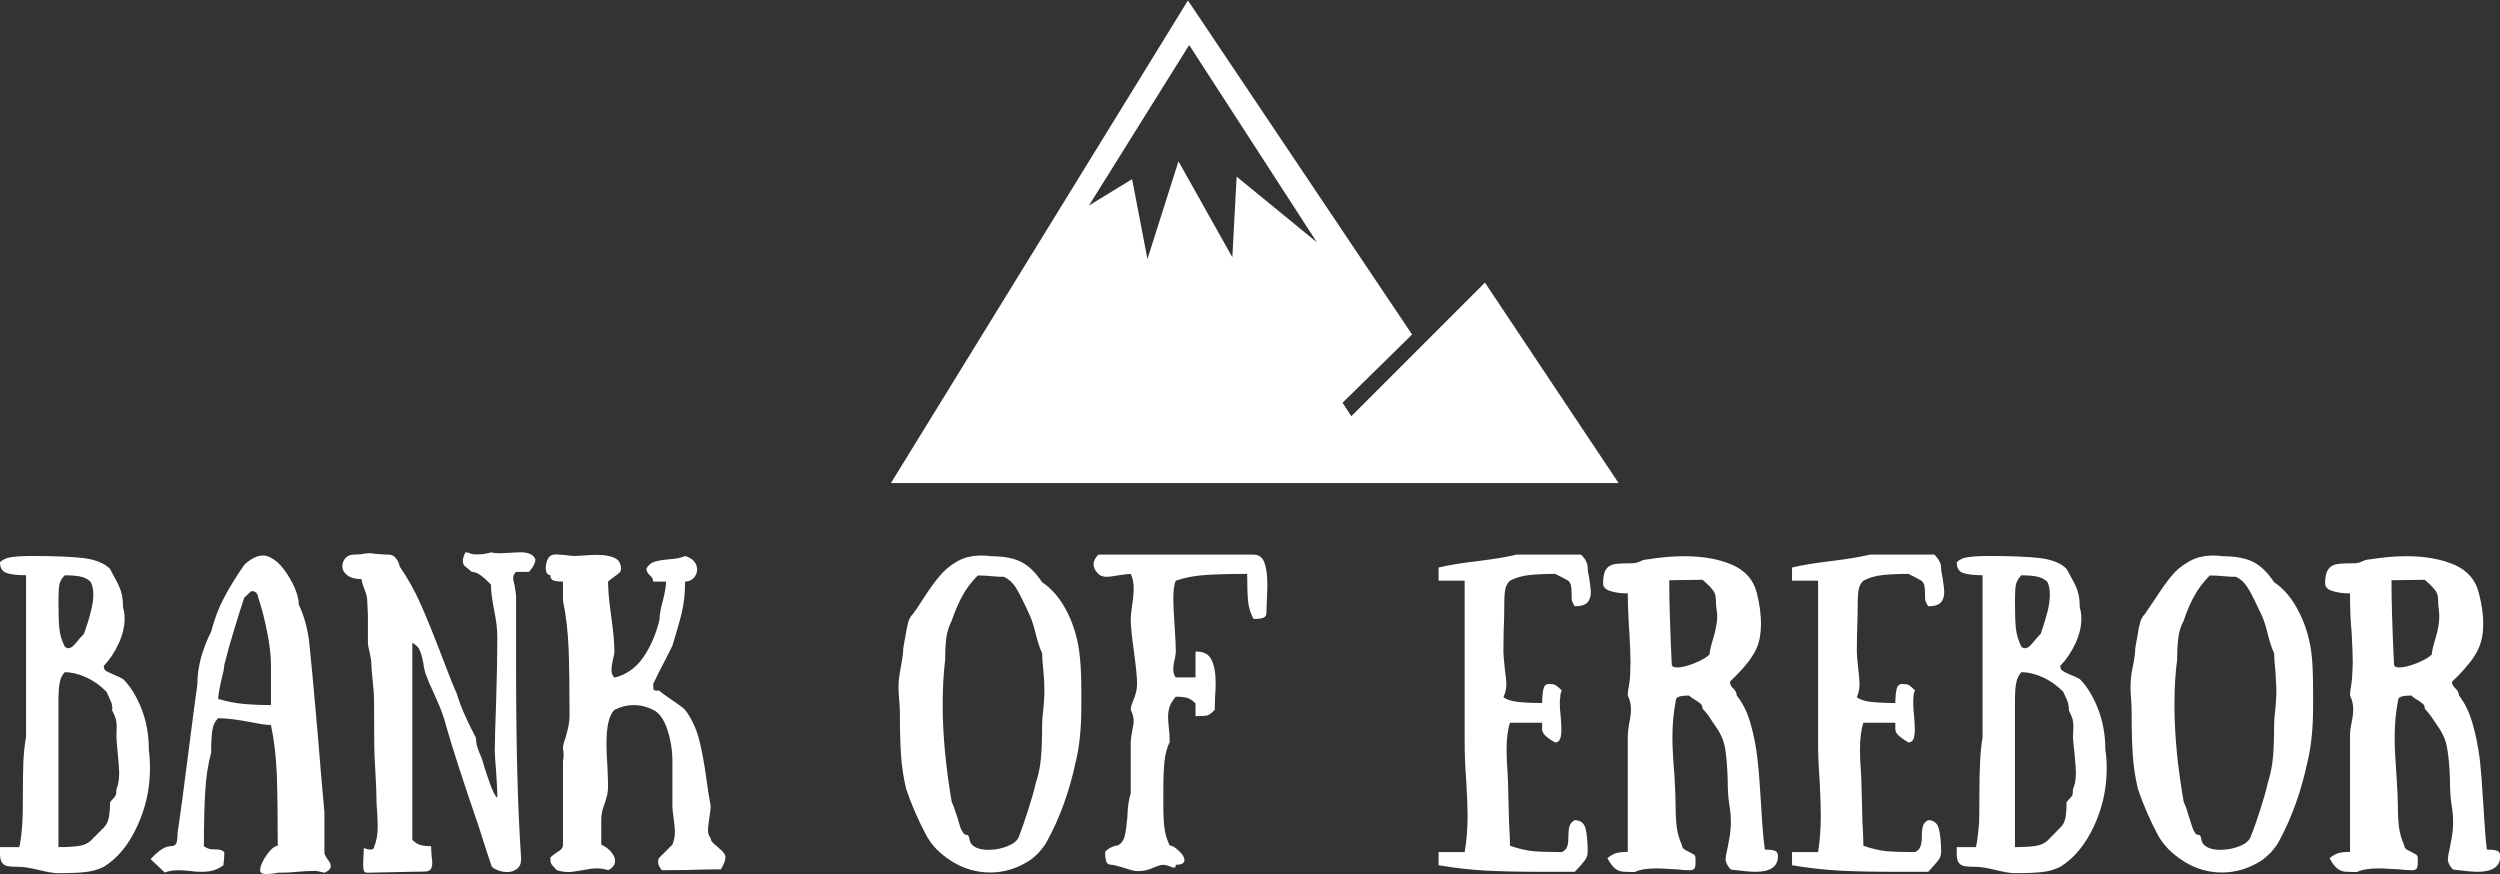 <svg data-v-423bf9ae="" xmlns="http://www.w3.org/2000/svg" viewBox="0 0 466.228 163" class="iconAbove"><rect x="0" y="0" width="466.228" height="163" fill="#333333" stroke="none"/><!----><defs data-v-423bf9ae=""><linearGradient data-v-423bf9ae="" gradientTransform="rotate(25)" id="2fbc686b-a929-4c06-85d7-39a60c55074b" x1="0%" y1="0%" x2="100%" y2="0%"><stop data-v-423bf9ae="" offset="0%" style="stop-color: rgb(100, 91, 78); stop-opacity: 1;"></stop><stop data-v-423bf9ae="" offset="100%" style="stop-color: rgb(222, 201, 170); stop-opacity: 1;"></stop></linearGradient></defs><!----><g data-v-423bf9ae="" id="e081149a-dd2d-4217-8ef0-0c00827362ad" fill="#ffffff" transform="matrix(4.225,0,0,4.225,-1.183,91.604)"><path d="M4.86 7.71L4.86 7.71Q4.86 7.85 4.94 7.92L4.94 7.92L4.94 7.92Q5.03 7.98 5.28 8.09L5.28 8.09L5.28 8.09Q5.45 8.15 5.71 8.29L5.71 8.29L5.71 8.29Q6.19 8.76 6.52 9.59L6.52 9.59L6.52 9.59Q6.85 10.42 6.85 11.42L6.85 11.42L6.85 11.42Q6.90 11.77 6.90 12.24L6.90 12.24L6.90 12.24Q6.90 13.58 6.33 14.80L6.33 14.80L6.33 14.80Q5.77 16.02 4.86 16.58L4.86 16.58L4.86 16.58Q4.47 16.77 4.05 16.81L4.05 16.81L4.05 16.81Q3.64 16.86 2.86 16.86L2.86 16.86L2.86 16.86Q2.56 16.86 2.00 16.72L2.00 16.72L2.00 16.72Q1.41 16.58 1.13 16.58L1.13 16.58L1.13 16.58Q0.78 16.58 0.62 16.55L0.62 16.55L0.62 16.55Q0.46 16.52 0.37 16.40L0.37 16.40L0.37 16.40Q0.28 16.28 0.28 16.00L0.28 16.00L0.28 15.71L1.13 15.71L1.13 15.71Q1.22 15.36 1.27 14.59L1.27 14.59L1.27 14.59Q1.29 14.20 1.29 13.38L1.29 13.38L1.29 13.38Q1.29 12.56 1.31 11.99L1.31 11.99L1.31 11.99Q1.33 11.42 1.43 10.85L1.43 10.85L1.43 10.29L1.43 8.86L1.43 5.99L1.43 3.71L1.43 3.71Q0.85 3.71 0.57 3.61L0.57 3.61L0.57 3.61Q0.28 3.51 0.28 3.14L0.28 3.14L0.28 3.14Q0.46 2.95 0.80 2.91L0.80 2.91L0.80 2.91Q1.13 2.86 1.71 2.86L1.71 2.86L1.71 2.86Q3.14 2.86 3.95 2.95L3.95 2.95L3.95 2.95Q4.76 3.05 5.14 3.43L5.14 3.43L5.14 3.43Q5.19 3.54 5.24 3.63L5.24 3.63L5.24 3.63Q5.29 3.71 5.32 3.78L5.32 3.78L5.32 3.78Q5.53 4.14 5.62 4.42L5.62 4.42L5.62 4.42Q5.71 4.70 5.71 5.14L5.71 5.14L5.71 5.14Q5.78 5.33 5.78 5.63L5.78 5.63L5.78 5.63Q5.78 6.16 5.51 6.74L5.51 6.74L5.51 6.74Q5.24 7.32 4.86 7.71L4.86 7.71ZM3.14 3.71L3.14 3.71Q2.94 3.91 2.90 4.13L2.90 4.13L2.90 4.13Q2.86 4.35 2.86 4.86L2.86 4.86L2.86 4.86Q2.86 5.64 2.90 6.06L2.90 6.06L2.90 6.06Q2.94 6.47 3.14 6.86L3.14 6.86L3.14 6.86Q3.21 6.93 3.29 6.93L3.29 6.93L3.29 6.93Q3.40 6.93 3.51 6.83L3.51 6.83L3.51 6.83Q3.63 6.72 3.78 6.52L3.78 6.52L3.99 6.29L3.99 6.29Q4.19 5.73 4.29 5.31L4.29 5.31L4.29 5.31Q4.40 4.90 4.40 4.56L4.40 4.56L4.40 4.56Q4.40 4.23 4.28 4.00L4.28 4.00L4.28 4.00Q4.09 3.81 3.79 3.76L3.79 3.76L3.79 3.76Q3.49 3.71 3.14 3.71L3.14 3.71ZM4.28 15.43L4.86 14.85L4.86 14.85Q5.04 14.67 5.09 14.37L5.09 14.37L5.09 14.37Q5.14 14.07 5.14 13.72L5.14 13.72L5.14 13.72Q5.35 13.50 5.38 13.43L5.38 13.43L5.38 13.43Q5.42 13.36 5.42 13.15L5.42 13.15L5.42 13.15Q5.54 12.89 5.54 12.42L5.54 12.42L5.54 12.42Q5.54 12.22 5.47 11.49L5.47 11.49L5.47 11.49Q5.42 10.99 5.42 10.85L5.42 10.85L5.43 10.37L5.43 10.37Q5.43 10.21 5.39 10.05L5.39 10.05L5.39 10.05Q5.35 9.90 5.22 9.65L5.22 9.65L5.22 9.65Q5.22 9.65 5.23 9.63L5.23 9.63L5.23 9.63Q5.24 9.60 5.24 9.58L5.24 9.58L5.21 9.37L5.21 9.37Q5.19 9.32 5.13 9.18L5.13 9.18L5.13 9.18Q5.07 9.04 4.98 8.85L4.98 8.85L4.98 8.85Q4.56 8.43 4.07 8.21L4.07 8.21L4.07 8.21Q3.58 7.99 3.14 7.99L3.14 7.99L3.14 7.99Q2.95 8.19 2.91 8.49L2.91 8.49L2.91 8.49Q2.86 8.79 2.86 9.14L2.86 9.14L2.86 13.72L2.86 15.71L2.86 15.71Q3.42 15.71 3.75 15.66L3.75 15.66L3.75 15.66Q4.09 15.61 4.28 15.43L4.28 15.43ZM12.54 15.65L12.54 15.65Q12.54 13.79 12.50 12.54L12.50 12.54L12.50 12.54Q12.45 11.30 12.24 10.32L12.24 10.32L12.24 10.32Q11.96 10.32 11.33 10.19L11.33 10.19L11.33 10.19Q10.43 10.02 9.91 10.02L9.91 10.02L9.91 10.02Q9.70 10.22 9.65 10.57L9.65 10.57L9.65 10.57Q9.60 10.92 9.60 11.54L9.60 11.54L9.60 11.54Q9.39 12.32 9.34 13.24L9.34 13.24L9.34 13.24Q9.28 14.17 9.28 15.67L9.28 15.67L9.28 15.67Q9.41 15.76 9.52 15.79L9.52 15.79L9.52 15.79Q9.60 15.81 9.76 15.81L9.76 15.81L9.76 15.81Q9.90 15.81 10.00 15.83L10.00 15.83L10.00 15.83Q10.09 15.85 10.18 15.93L10.18 15.93L10.18 15.93Q10.18 16.16 10.16 16.32L10.16 16.32L10.16 16.32Q10.15 16.48 10.14 16.52L10.14 16.52L10.14 16.52Q9.77 16.77 9.39 16.79L9.39 16.79L9.39 16.79Q9.32 16.80 9.17 16.80L9.17 16.80L9.17 16.80Q8.90 16.80 8.65 16.76L8.65 16.76L8.65 16.76Q8.32 16.73 8.15 16.73L8.15 16.73L8.15 16.73Q7.83 16.73 7.55 16.83L7.55 16.83L6.93 16.24L6.93 16.24Q7.45 15.67 7.81 15.67L7.81 15.67L7.81 15.67Q8.02 15.67 8.07 15.52L8.07 15.52L8.07 15.52Q8.12 15.37 8.12 15.06L8.12 15.06L8.12 15.06Q8.29 13.96 8.61 11.42L8.61 11.42L8.61 11.42Q8.88 9.30 8.99 8.55L8.99 8.55L8.99 8.55Q8.99 7.94 9.16 7.32L9.16 7.32L9.16 7.32Q9.34 6.71 9.60 6.20L9.60 6.20L9.60 6.20Q9.81 5.39 10.16 4.72L10.16 4.72L10.16 4.72Q10.51 4.05 11.06 3.25L11.06 3.25L11.06 3.25Q11.09 3.22 11.21 3.12L11.21 3.12L11.21 3.12Q11.33 3.02 11.51 2.93L11.51 2.93L11.51 2.93Q11.69 2.84 11.89 2.84L11.89 2.84L11.89 2.84Q12.08 2.84 12.24 2.94L12.24 2.94L12.24 2.94Q12.53 3.08 12.82 3.46L12.82 3.46L12.82 3.46Q13.10 3.84 13.29 4.27L13.29 4.27L13.29 4.27Q13.47 4.70 13.47 5.01L13.47 5.01L13.47 5.01Q13.80 5.70 13.92 6.59L13.92 6.59L13.92 6.59Q14.03 7.57 14.31 10.78L14.31 10.78L14.31 10.78Q14.45 12.56 14.60 14.17L14.60 14.17L14.60 15.96L14.60 15.96Q14.60 16.03 14.66 16.12L14.66 16.12L14.66 16.12Q14.71 16.21 14.73 16.24L14.73 16.24L14.73 16.24Q14.88 16.42 14.88 16.55L14.88 16.55L14.88 16.55Q14.88 16.72 14.60 16.84L14.60 16.84L14.24 16.76L14.24 16.76Q13.82 16.76 13.40 16.80L13.40 16.80L13.40 16.80Q13.26 16.81 13.01 16.83L13.01 16.83L13.01 16.83Q12.75 16.84 12.54 16.84L12.54 16.84L12.54 16.84Q12.46 16.86 12.29 16.88L12.29 16.88L12.29 16.88Q12.12 16.90 12.03 16.90L12.03 16.90L12.03 16.90Q11.76 16.90 11.76 16.73L11.76 16.73L11.76 16.73Q11.76 16.58 11.89 16.32L11.89 16.32L11.89 16.32Q12.03 16.06 12.21 15.86L12.21 15.86L12.21 15.86Q12.40 15.65 12.54 15.65L12.54 15.65ZM11.06 4.70L11.06 4.70Q10.84 5.36 10.61 6.13L10.61 6.13L10.61 6.13Q10.37 6.90 10.18 7.67L10.18 7.67L10.18 7.67Q10.18 7.84 10.05 8.34L10.05 8.34L10.05 8.34Q9.91 8.96 9.91 9.17L9.91 9.17L9.91 9.17Q10.49 9.34 11.04 9.39L11.04 9.39L11.04 9.39Q11.59 9.44 12.24 9.44L12.24 9.44L12.24 7.67L12.24 7.67Q12.24 7.04 12.07 6.21L12.07 6.21L12.07 6.21Q11.91 5.38 11.68 4.70L11.68 4.70L11.68 4.70Q11.68 4.63 11.62 4.52L11.62 4.52L11.62 4.52Q11.56 4.41 11.37 4.41L11.37 4.41L11.06 4.70ZM23.91 3.00L23.91 3.00Q23.91 3.12 23.85 3.25L23.85 3.25L23.85 3.25Q23.79 3.37 23.72 3.45L23.72 3.45L23.72 3.45Q23.66 3.53 23.63 3.56L23.63 3.56L23.06 3.56L23.06 3.56Q22.93 3.68 22.93 3.85L22.93 3.85L22.93 3.85Q22.93 3.92 22.99 4.14L22.99 4.14L22.99 4.14Q23.06 4.52 23.06 4.69L23.06 4.69L23.06 7.87L23.06 7.87Q23.06 12.96 23.28 16.17L23.28 16.17L23.28 16.17Q23.30 16.51 23.11 16.66L23.11 16.66L23.11 16.66Q22.93 16.81 22.67 16.81L22.67 16.81L22.67 16.81Q22.47 16.81 22.28 16.74L22.28 16.74L22.28 16.74Q22.09 16.67 21.99 16.58L21.99 16.58L21.99 16.58Q21.88 16.24 21.73 15.80L21.73 15.80L21.73 15.80Q21.59 15.36 21.41 14.80L21.41 14.80L21.41 14.80Q20.38 11.80 19.96 10.32L19.96 10.32L19.96 10.32Q19.84 9.84 19.59 9.28L19.59 9.28L19.59 9.28Q19.33 8.71 19.31 8.65L19.31 8.65L19.31 8.65Q19.22 8.47 19.18 8.35L19.18 8.35L19.18 8.35Q19.14 8.23 19.12 8.20L19.12 8.20L19.12 8.20Q19.01 7.95 18.96 7.56L18.96 7.56L18.96 7.56Q18.89 7.20 18.80 7.01L18.80 7.01L18.80 7.01Q18.72 6.82 18.48 6.69L18.48 6.69L18.48 8.65L18.48 10.89L18.48 13.15L18.48 13.99L18.48 15.39L18.48 15.39Q18.66 15.57 18.85 15.62L18.85 15.62L18.85 15.62Q19.04 15.67 19.31 15.67L19.31 15.67L19.31 15.67Q19.31 15.81 19.33 16.09L19.33 16.09L19.33 16.09Q19.36 16.31 19.36 16.39L19.36 16.39L19.36 16.39Q19.36 16.59 19.29 16.69L19.29 16.69L19.29 16.69Q19.21 16.79 19.00 16.79L19.00 16.79L18.37 16.80L16.49 16.84L16.49 16.84Q16.38 16.84 16.34 16.75L16.34 16.75L16.34 16.75Q16.31 16.66 16.31 16.48L16.31 16.48L16.31 16.48Q16.31 16.28 16.32 16.17L16.32 16.17L16.34 15.75L16.34 15.75Q16.37 15.76 16.46 15.79L16.46 15.79L16.46 15.79Q16.55 15.82 16.63 15.82L16.63 15.82L16.63 15.82Q16.80 15.82 16.80 15.67L16.80 15.67L16.80 15.67Q16.95 15.34 16.95 14.81L16.95 14.81L16.95 14.81Q16.95 14.59 16.93 14.20L16.93 14.20L16.93 14.20Q16.90 13.83 16.90 13.71L16.90 13.71L16.90 13.71Q16.90 13.22 16.84 12.21L16.84 12.21L16.84 12.21Q16.80 11.59 16.80 11.19L16.80 11.19L16.79 9.21L16.79 9.21Q16.79 8.89 16.73 8.36L16.73 8.36L16.73 8.36Q16.67 7.83 16.67 7.56L16.67 7.56L16.67 7.56Q16.67 7.48 16.60 7.13L16.60 7.13L16.60 7.13Q16.52 6.82 16.52 6.69L16.52 6.69L16.52 6.41L16.52 5.56L16.52 5.56Q16.52 5.35 16.51 5.26L16.51 5.26L16.49 4.84L16.49 4.84Q16.49 4.62 16.35 4.28L16.35 4.28L16.35 4.28Q16.24 4.00 16.24 3.88L16.24 3.88L16.24 3.88Q15.83 3.88 15.61 3.71L15.61 3.71L15.61 3.71Q15.39 3.54 15.39 3.32L15.39 3.32L15.39 3.32Q15.39 3.11 15.53 2.95L15.53 2.95L15.53 2.95Q15.67 2.80 15.88 2.80L15.88 2.80L15.88 2.80Q15.99 2.80 16.05 2.79L16.05 2.79L16.05 2.79Q16.11 2.79 16.17 2.79L16.17 2.79L16.17 2.79Q16.30 2.76 16.52 2.74L16.52 2.74L16.52 2.74Q16.62 2.73 16.74 2.75L16.74 2.75L16.74 2.75Q16.87 2.77 16.94 2.77L16.94 2.77L16.94 2.77Q17.22 2.80 17.43 2.80L17.43 2.80L17.43 2.80Q17.60 2.80 17.71 2.91L17.71 2.91L17.71 2.91Q17.82 3.02 17.87 3.15L17.87 3.15L17.87 3.15Q17.92 3.28 17.92 3.32L17.92 3.32L17.92 3.32Q18.47 4.12 18.86 5.01L18.86 5.01L18.86 5.01Q19.25 5.89 19.78 7.28L19.78 7.28L19.78 7.28Q20.24 8.50 20.44 8.93L20.44 8.93L20.44 8.93Q20.62 9.51 20.82 9.93L20.82 9.93L20.82 9.93Q21.01 10.36 21.29 10.89L21.29 10.89L21.29 10.89Q21.29 11.09 21.34 11.26L21.34 11.26L21.34 11.26Q21.39 11.44 21.53 11.76L21.53 11.76L21.53 11.76Q21.57 11.84 21.67 12.21L21.67 12.21L21.67 12.21Q21.78 12.56 21.92 12.94L21.92 12.94L21.92 12.94Q22.06 13.33 22.19 13.50L22.19 13.50L22.19 13.50Q22.22 13.54 22.23 13.49L22.23 13.49L22.23 13.49Q22.23 13.44 22.23 13.34L22.23 13.34L22.23 13.34Q22.23 13.13 22.18 12.40L22.18 12.40L22.18 12.40Q22.12 11.68 22.12 11.47L22.12 11.47L22.12 11.47Q22.12 10.84 22.18 9.27L22.18 9.27L22.18 9.27Q22.23 7.59 22.23 6.65L22.23 6.65L22.23 6.37L22.23 6.37Q22.23 5.94 22.09 5.24L22.09 5.24L22.09 5.24Q21.95 4.54 21.95 4.12L21.95 4.12L21.95 4.12Q21.69 3.85 21.48 3.70L21.48 3.70L21.48 3.70Q21.28 3.56 21.10 3.56L21.10 3.56L21.10 3.56Q21.01 3.47 20.91 3.40L20.91 3.40L20.91 3.40Q20.80 3.32 20.75 3.25L20.75 3.25L20.75 3.25Q20.71 3.18 20.71 3.08L20.71 3.08L20.71 3.08Q20.71 2.93 20.82 2.70L20.82 2.70L20.82 2.70Q20.94 2.70 21.02 2.74L21.02 2.74L21.02 2.74Q21.10 2.79 21.32 2.79L21.32 2.79L21.32 2.79Q21.59 2.79 21.75 2.75L21.75 2.75L21.75 2.75Q21.91 2.72 21.95 2.70L21.95 2.70L21.95 2.70Q22.12 2.74 22.32 2.74L22.32 2.74L22.32 2.74Q22.46 2.74 22.76 2.72L22.76 2.72L22.76 2.72Q23.20 2.69 23.38 2.70L23.38 2.70L23.38 2.70Q23.79 2.73 23.91 3.00L23.91 3.00ZM30.52 3.99L30.52 3.99Q30.52 4.73 30.38 5.33L30.38 5.33L30.38 5.33Q30.24 5.92 29.96 6.82L29.96 6.82L29.96 6.82Q29.68 7.39 29.44 7.84L29.44 7.84L29.11 8.51L29.11 8.51Q29.11 8.74 29.14 8.77L29.14 8.77L29.14 8.77Q29.18 8.81 29.39 8.81L29.39 8.81L29.39 8.81Q29.54 8.95 29.96 9.23L29.96 9.23L29.96 9.23Q30.38 9.51 30.52 9.65L30.52 9.65L30.52 9.65Q30.94 10.21 31.13 10.93L31.13 10.93L31.13 10.93Q31.32 11.65 31.47 12.77L31.47 12.77L31.47 12.77Q31.57 13.50 31.65 13.90L31.65 13.90L31.65 13.90Q31.65 14.04 31.58 14.49L31.58 14.49L31.58 14.49Q31.53 14.83 31.53 14.95L31.53 14.95L31.53 14.95Q31.53 15.19 31.65 15.32L31.65 15.32L31.65 15.32Q31.65 15.41 31.73 15.50L31.73 15.50L31.73 15.50Q31.81 15.58 31.98 15.72L31.98 15.72L31.98 15.72Q32.00 15.75 32.10 15.83L32.10 15.83L32.10 15.83Q32.20 15.92 32.25 16.00L32.25 16.00L32.25 16.00Q32.30 16.07 32.30 16.14L32.30 16.14L32.30 16.14Q32.30 16.31 32.21 16.48L32.21 16.48L32.21 16.48Q32.13 16.65 32.10 16.69L32.10 16.69L32.10 16.69Q31.56 16.69 30.55 16.72L30.55 16.72L29.50 16.73L29.50 16.73Q29.33 16.55 29.33 16.37L29.33 16.37L29.33 16.37Q29.33 16.30 29.35 16.24L29.35 16.24L29.35 16.24Q29.37 16.18 29.39 16.17L29.39 16.17L29.96 15.60L29.96 15.60Q30.07 15.33 30.07 15.04L30.07 15.04L30.07 15.04Q30.07 14.84 30.02 14.48L30.02 14.48L30.02 14.48Q29.96 14.08 29.96 13.90L29.96 13.90L29.96 12.19L29.96 11.91L29.96 11.91Q29.96 11.21 29.74 10.53L29.74 10.53L29.74 10.53Q29.51 9.84 29.11 9.65L29.11 9.65L29.11 9.65Q28.69 9.44 28.25 9.44L28.25 9.44L28.25 9.44Q27.83 9.44 27.40 9.65L27.40 9.65L27.40 9.65Q27.05 10.00 27.05 11.12L27.05 11.12L27.05 11.12Q27.05 11.63 27.09 12.14L27.09 12.14L27.09 12.14Q27.12 12.78 27.12 13.03L27.12 13.03L27.12 13.03Q27.12 13.23 27.08 13.41L27.08 13.41L27.08 13.41Q27.03 13.59 26.98 13.76L26.98 13.76L26.98 13.76Q26.82 14.15 26.82 14.48L26.82 14.48L26.82 15.60L26.82 15.60Q27.09 15.72 27.26 15.93L27.26 15.93L27.26 15.93Q27.43 16.13 27.43 16.31L27.43 16.31L27.43 16.31Q27.43 16.58 27.12 16.73L27.12 16.73L27.12 16.73Q26.98 16.67 26.70 16.65L26.70 16.65L26.60 16.65L26.60 16.65Q26.38 16.65 25.98 16.73L25.98 16.73L25.98 16.73Q25.56 16.81 25.35 16.81L25.35 16.81L25.35 16.81Q25.13 16.81 24.86 16.73L24.86 16.73L24.86 16.73Q24.64 16.51 24.61 16.44L24.61 16.44L24.61 16.44Q24.57 16.37 24.57 16.17L24.57 16.17L24.57 16.17Q24.67 16.07 24.88 15.93L24.88 15.93L24.88 15.93Q25.02 15.85 25.07 15.78L25.07 15.78L25.07 15.78Q25.13 15.71 25.13 15.60L25.13 15.60L25.13 14.18L25.13 11.91L25.13 11.91Q25.13 11.91 25.14 11.84L25.14 11.84L25.14 11.84Q25.16 11.77 25.16 11.61L25.16 11.61L25.13 11.34L25.13 11.34Q25.13 11.19 25.24 10.89L25.24 10.89L25.24 10.89Q25.42 10.29 25.42 9.93L25.42 9.93L25.42 9.93Q25.42 8.16 25.38 6.97L25.38 6.97L25.38 6.97Q25.33 5.78 25.13 4.83L25.13 4.83L25.13 3.99L25.13 3.99Q24.85 3.99 24.71 3.94L24.71 3.94L24.71 3.94Q24.57 3.89 24.57 3.70L24.57 3.70L24.57 3.70Q24.37 3.70 24.37 3.37L24.37 3.37L24.37 3.37Q24.37 3.23 24.42 3.09L24.42 3.09L24.42 3.09Q24.47 2.95 24.54 2.88L24.54 2.88L24.54 2.88Q24.64 2.79 24.82 2.79L24.82 2.79L24.82 2.79Q24.89 2.79 25.12 2.81L25.12 2.81L25.12 2.81Q25.54 2.86 25.65 2.86L25.65 2.86L26.01 2.84L26.01 2.84Q26.40 2.81 26.61 2.81L26.61 2.81L26.61 2.81Q27.10 2.81 27.40 2.94L27.40 2.94L27.40 2.94Q27.69 3.07 27.69 3.42L27.69 3.42L27.69 3.42Q27.69 3.53 27.63 3.59L27.63 3.59L27.63 3.59Q27.57 3.65 27.44 3.74L27.44 3.74L27.44 3.74Q27.20 3.91 27.12 3.99L27.12 3.99L27.12 3.99Q27.12 4.54 27.26 5.54L27.26 5.54L27.26 5.54Q27.40 6.52 27.40 7.10L27.40 7.10L27.40 7.10Q27.40 7.17 27.34 7.42L27.34 7.42L27.34 7.42Q27.33 7.48 27.30 7.62L27.30 7.62L27.30 7.62Q27.27 7.77 27.27 7.88L27.27 7.88L27.27 7.88Q27.27 8.11 27.40 8.23L27.40 8.23L27.40 8.23Q28.18 8.04 28.67 7.34L28.67 7.34L28.67 7.34Q29.15 6.65 29.39 5.68L29.39 5.68L29.39 5.68Q29.39 5.35 29.54 4.83L29.54 4.83L29.54 4.83Q29.68 4.27 29.68 3.99L29.68 3.99L29.11 3.99L29.11 3.99Q29.11 3.82 28.95 3.70L28.95 3.70L28.95 3.70Q28.81 3.56 28.81 3.42L28.81 3.42L28.81 3.42Q28.94 3.19 29.15 3.12L29.15 3.12L29.15 3.12Q29.36 3.05 29.76 3.01L29.76 3.01L29.76 3.01Q30.27 2.98 30.52 2.86L30.52 2.86L30.52 2.86Q30.79 2.94 30.92 3.10L30.92 3.10L30.92 3.10Q31.05 3.26 31.05 3.46L31.05 3.46L31.05 3.46Q31.05 3.67 30.90 3.83L30.90 3.83L30.90 3.83Q30.74 3.99 30.52 3.99L30.52 3.99ZM46.49 15.46L46.49 15.46Q46.35 15.71 46.13 15.95L46.13 15.95L46.13 15.95Q45.91 16.18 45.71 16.31L45.71 16.31L45.71 16.31Q44.90 16.83 43.99 16.83L43.99 16.83L43.99 16.83Q43.08 16.83 42.30 16.34L42.30 16.34L42.30 16.34Q41.52 15.86 41.15 15.16L41.15 15.16L41.15 15.16Q40.63 14.18 40.28 13.15L40.28 13.15L40.28 13.15Q40.10 12.40 40.05 11.64L40.05 11.64L40.05 11.64Q40.00 10.88 40.00 9.73L40.00 9.73L40.00 9.73Q40.00 9.55 39.97 9.21L39.97 9.21L39.97 9.21Q39.94 8.85 39.94 8.67L39.94 8.67L39.94 8.67Q39.94 8.34 40.00 8.01L40.00 8.01L40.00 8.01Q40.01 7.92 40.08 7.55L40.08 7.55L40.08 7.55Q40.15 7.17 40.15 6.92L40.15 6.92L40.15 6.92Q40.18 6.78 40.25 6.38L40.25 6.38L40.25 6.38Q40.31 6.01 40.37 5.78L40.37 5.78L40.37 5.78Q40.43 5.56 40.57 5.43L40.57 5.43L40.57 5.43Q40.73 5.22 41.03 4.75L41.03 4.75L41.03 4.75Q41.45 4.10 41.76 3.74L41.76 3.74L41.76 3.74Q42.06 3.37 42.51 3.11L42.51 3.11L42.51 3.11Q42.97 2.84 43.58 2.84L43.58 2.84L43.58 2.84Q43.86 2.84 44.02 2.87L44.02 2.87L44.02 2.87Q44.86 2.87 45.35 3.12L45.35 3.12L45.35 3.12Q45.85 3.37 46.28 4.02L46.28 4.02L46.28 4.02Q46.94 4.45 47.40 5.36L47.40 5.36L47.40 5.36Q47.85 6.27 47.95 7.36L47.95 7.36L47.95 7.36Q48.01 7.94 48.01 8.88L48.01 8.88L48.01 9.49L48.01 9.49Q48.01 10.92 47.77 11.91L47.77 11.91L47.77 11.91Q47.35 13.90 46.49 15.46L46.49 15.46ZM45.25 15.26L45.25 15.26Q45.43 14.80 45.66 14.08L45.66 14.08L45.66 14.08Q45.89 13.37 46.00 12.88L46.00 12.88L46.00 12.88Q46.19 12.31 46.23 11.73L46.23 11.73L46.23 11.73Q46.28 11.16 46.28 10.30L46.28 10.30L46.28 10.30Q46.28 10.01 46.34 9.56L46.34 9.56L46.34 9.56Q46.34 9.48 46.36 9.26L46.36 9.26L46.36 9.26Q46.38 9.04 46.38 8.85L46.38 8.85L46.38 8.85Q46.38 8.65 46.37 8.39L46.37 8.39L46.37 8.39Q46.35 8.13 46.34 7.99L46.34 7.99L46.34 7.99Q46.28 7.43 46.28 7.15L46.28 7.15L46.28 7.15Q46.14 6.87 46.00 6.31L46.00 6.31L46.00 6.31Q45.86 5.73 45.71 5.43L45.71 5.43L45.56 5.10L45.56 5.10Q45.30 4.55 45.11 4.24L45.11 4.24L45.11 4.24Q44.91 3.93 44.60 3.78L44.60 3.78L44.60 3.78Q44.32 3.78 44.04 3.75L44.04 3.75L44.04 3.75Q43.74 3.72 43.44 3.72L43.44 3.72L43.44 3.72Q43.02 4.14 42.77 4.60L42.77 4.60L42.77 4.60Q42.52 5.05 42.29 5.71L42.29 5.71L42.29 5.71Q42.10 6.09 42.05 6.48L42.05 6.48L42.05 6.48Q42 6.86 42 7.43L42 7.43L42 7.43Q41.89 8.33 41.89 9.42L41.89 9.42L41.89 9.42Q41.89 11.40 42.29 13.72L42.29 13.72L42.29 13.72Q42.39 13.92 42.45 14.14L42.45 14.14L42.45 14.14Q42.52 14.36 42.55 14.43L42.55 14.43L42.55 14.43Q42.63 14.73 42.69 14.89L42.69 14.89L42.69 14.89Q42.76 15.05 42.87 15.16L42.87 15.16L42.87 15.16Q42.98 15.16 43.02 15.20L43.02 15.20L43.02 15.20Q43.05 15.25 43.08 15.39L43.08 15.39L43.08 15.39Q43.11 15.53 43.19 15.61L43.19 15.61L43.19 15.61Q43.41 15.83 43.92 15.83L43.92 15.83L43.92 15.83Q44.35 15.83 44.75 15.67L44.75 15.67L44.75 15.67Q45.15 15.51 45.25 15.26L45.25 15.26ZM56.18 5.36L56.18 5.36Q56.18 5.54 56.04 5.59L56.04 5.59L56.04 5.59Q55.89 5.64 55.61 5.64L55.61 5.64L55.61 5.64Q55.41 5.26 55.37 4.85L55.37 4.85L55.37 4.85Q55.33 4.44 55.33 3.65L55.33 3.65L55.33 3.65Q54.18 3.65 53.47 3.70L53.47 3.70L53.47 3.70Q52.75 3.75 52.18 3.95L52.18 3.95L52.18 3.95Q52.07 4.19 52.07 4.76L52.07 4.76L52.07 4.76Q52.07 5.07 52.12 5.85L52.12 5.85L52.12 5.85Q52.18 6.69 52.18 7.08L52.18 7.08L52.18 7.08Q52.18 7.17 52.16 7.25L52.16 7.25L52.16 7.25Q52.15 7.32 52.14 7.39L52.14 7.39L52.14 7.39Q52.07 7.64 52.07 7.87L52.07 7.87L52.07 7.87Q52.07 8.09 52.18 8.22L52.18 8.22L53.05 8.22L53.05 7.08L53.05 7.08Q53.56 7.06 53.75 7.43L53.75 7.43L53.75 7.43Q53.94 7.81 53.94 8.47L53.94 8.47L53.94 8.47Q53.94 8.72 53.91 9.14L53.91 9.14L53.90 9.65L53.90 9.65Q53.69 9.86 53.59 9.89L53.59 9.89L53.59 9.89Q53.48 9.93 53.05 9.93L53.05 9.93L53.05 9.37L53.05 9.37Q52.86 9.17 52.67 9.12L52.67 9.12L52.67 9.12Q52.47 9.07 52.18 9.07L52.18 9.07L52.18 9.07Q52.00 9.27 51.92 9.48L51.92 9.48L51.92 9.48Q51.84 9.69 51.84 9.95L51.84 9.95L51.84 9.95Q51.84 10.09 51.87 10.43L51.87 10.43L51.87 10.43Q51.91 10.72 51.91 11.07L51.91 11.07L51.91 11.07Q51.73 11.44 51.68 11.93L51.68 11.93L51.68 11.93Q51.63 12.42 51.63 13.08L51.63 13.08L51.63 13.93L51.63 13.93Q51.63 14.49 51.68 14.88L51.68 14.88L51.68 14.88Q51.73 15.26 51.91 15.64L51.91 15.64L51.91 15.64Q52.07 15.64 52.31 15.87L52.31 15.87L52.31 15.87Q52.56 16.10 52.56 16.28L52.56 16.28L52.56 16.28Q52.56 16.49 52.18 16.49L52.18 16.49L52.18 16.49Q52.18 16.62 52.09 16.62L52.09 16.62L52.09 16.62Q52.05 16.62 51.89 16.55L51.89 16.55L51.89 16.55Q51.73 16.49 51.63 16.49L51.63 16.49L51.63 16.49Q51.52 16.49 51.39 16.54L51.39 16.54L51.39 16.54Q51.27 16.59 51.23 16.60L51.23 16.60L51.23 16.60Q51.20 16.62 50.98 16.70L50.98 16.70L50.98 16.70Q50.76 16.77 50.47 16.77L50.47 16.77L50.47 16.77Q50.33 16.77 49.91 16.63L49.91 16.63L49.91 16.63Q49.46 16.49 49.34 16.49L49.34 16.49L49.34 16.49Q49.15 16.49 49.11 16.34L49.11 16.34L49.11 16.34Q49.06 16.20 49.06 15.92L49.06 15.92L49.06 15.92Q49.18 15.79 49.31 15.73L49.31 15.73L49.31 15.73Q49.43 15.67 49.51 15.65L49.51 15.65L49.51 15.65Q49.59 15.64 49.62 15.64L49.62 15.64L49.62 15.64Q49.85 15.51 49.92 15.24L49.92 15.24L49.92 15.24Q49.99 14.97 50.04 14.41L50.04 14.41L50.04 14.41Q50.06 13.72 50.19 13.34L50.19 13.34L50.19 11.07L50.19 11.07Q50.19 10.93 50.26 10.56L50.26 10.56L50.26 10.56Q50.32 10.28 50.32 10.15L50.32 10.15L50.32 10.15Q50.32 9.90 50.19 9.65L50.19 9.65L50.19 9.65Q50.19 9.51 50.29 9.27L50.29 9.27L50.29 9.27Q50.47 8.85 50.47 8.51L50.47 8.51L50.47 8.51Q50.47 8.08 50.33 7.07L50.33 7.07L50.33 7.07Q50.19 6.06 50.19 5.64L50.19 5.64L50.19 5.64Q50.19 5.46 50.25 5.04L50.25 5.04L50.25 5.04Q50.32 4.62 50.32 4.30L50.32 4.30L50.32 4.30Q50.32 3.91 50.19 3.65L50.19 3.65L50.19 3.65Q50.06 3.65 49.60 3.72L49.60 3.72L49.60 3.72Q49.27 3.78 49.14 3.78L49.14 3.78L49.14 3.78Q48.89 3.78 48.76 3.65L48.76 3.65L48.76 3.65Q48.55 3.44 48.55 3.23L48.55 3.23L48.55 3.23Q48.55 3.01 48.76 2.80L48.76 2.80L54.47 2.80L55.61 2.80L55.61 2.80Q55.96 2.80 56.09 3.15L56.09 3.15L56.09 3.15Q56.22 3.50 56.22 4.10L56.22 4.10L56.22 4.10Q56.22 4.37 56.20 4.82L56.20 4.82L56.18 5.36ZM69.79 5.08L69.79 5.08Q69.72 4.98 69.66 4.82L69.66 4.82L69.66 4.82Q69.65 4.72 69.65 4.51L69.65 4.51L69.65 4.51Q69.65 4.28 69.62 4.16L69.62 4.16L69.62 4.16Q69.59 4.03 69.50 3.95L69.50 3.95L69.50 3.95Q69.22 3.79 68.92 3.65L68.92 3.65L68.92 3.65Q68.28 3.65 67.80 3.70L67.80 3.70L67.80 3.70Q67.31 3.75 66.93 3.95L66.93 3.95L66.93 3.95Q66.78 4.09 66.73 4.30L66.73 4.30L66.73 4.30Q66.68 4.52 66.68 4.90L66.68 4.90L66.68 4.90Q66.68 5.56 66.65 6.26L66.65 6.26L66.64 7.07L66.64 7.07Q66.64 7.28 66.71 7.91L66.71 7.91L66.71 7.91Q66.77 8.33 66.77 8.50L66.77 8.50L66.77 8.50Q66.77 8.83 66.64 9.09L66.64 9.09L66.64 9.09Q66.84 9.25 67.28 9.30L67.28 9.30L67.28 9.30Q67.72 9.35 68.35 9.35L68.35 9.35L68.35 9.35Q68.35 9.00 68.40 8.76L68.40 8.76L68.40 8.76Q68.45 8.51 68.64 8.51L68.64 8.51L68.64 8.51Q68.85 8.51 68.92 8.55L68.92 8.55L68.92 8.55Q68.99 8.58 69.22 8.79L69.22 8.79L69.22 8.79Q69.15 8.93 69.15 9.10L69.15 9.10L69.15 9.10Q69.13 9.17 69.13 9.34L69.13 9.34L69.13 9.34Q69.13 9.63 69.17 9.95L69.17 9.95L69.17 9.95Q69.20 10.35 69.20 10.51L69.20 10.51L69.20 10.51Q69.20 10.79 69.14 10.94L69.14 10.94L69.14 10.94Q69.08 11.09 68.92 11.09L68.92 11.09L68.92 11.09Q68.88 11.06 68.74 10.98L68.74 10.98L68.74 10.98Q68.60 10.89 68.47 10.77L68.47 10.77L68.47 10.77Q68.35 10.64 68.35 10.51L68.35 10.51L68.35 10.22L66.93 10.22L66.93 10.22Q66.78 10.67 66.78 11.41L66.78 11.41L66.78 11.41Q66.78 11.89 66.82 12.35L66.82 12.35L66.82 12.35Q66.85 12.91 66.85 13.12L66.85 13.12L66.85 13.12Q66.85 13.17 66.89 14.64L66.89 14.64L66.89 14.64Q66.93 15.26 66.93 15.65L66.93 15.65L66.93 15.65Q67.51 15.85 67.96 15.89L67.96 15.89L67.96 15.89Q68.42 15.93 69.22 15.93L69.22 15.93L69.22 15.93Q69.43 15.83 69.47 15.64L69.47 15.64L69.47 15.64Q69.51 15.51 69.51 15.23L69.51 15.23L69.51 15.23Q69.51 14.94 69.56 14.78L69.56 14.78L69.56 14.78Q69.61 14.62 69.79 14.52L69.79 14.52L69.79 14.52Q70.17 14.52 70.27 14.90L70.27 14.90L70.27 14.90Q70.36 15.29 70.36 15.93L70.36 15.93L70.36 15.93Q70.36 16.13 70.23 16.30L70.23 16.30L70.23 16.30Q70.10 16.48 69.79 16.80L69.79 16.80L68.35 16.80L68.35 16.80Q66.92 16.80 65.92 16.75L65.92 16.75L65.92 16.75Q64.92 16.70 63.78 16.51L63.78 16.51L63.78 15.93L64.93 15.93L64.93 15.93Q65.06 15.19 65.06 14.31L65.06 14.31L65.06 14.31Q65.06 13.82 65.00 12.78L65.00 12.78L65.00 12.78Q64.93 11.87 64.93 11.09L64.93 11.09L64.93 10.51L64.93 7.64L64.93 6.51L64.93 3.95L63.78 3.95L63.78 3.37L63.78 3.37Q64.37 3.22 65.55 3.08L65.55 3.08L65.55 3.08Q66.67 2.94 67.21 2.80L67.21 2.80L70.07 2.80L70.07 2.80Q70.10 2.83 70.17 2.91L70.17 2.91L70.17 2.91Q70.24 2.98 70.30 3.12L70.30 3.12L70.30 3.12Q70.36 3.25 70.36 3.37L70.36 3.37L70.36 3.37Q70.36 3.54 70.43 3.85L70.43 3.85L70.43 3.85Q70.50 4.34 70.50 4.44L70.50 4.44L70.50 4.44Q70.50 4.75 70.35 4.91L70.35 4.91L70.35 4.91Q70.20 5.08 69.79 5.08L69.79 5.08ZM76.94 9.02L76.94 9.02Q77.34 9.52 77.55 10.26L77.55 10.26L77.55 10.26Q77.76 11.00 77.85 11.78L77.85 11.78L77.85 11.78Q77.94 12.56 78.01 13.78L78.01 13.78L78.01 13.78Q78.09 15.19 78.18 15.82L78.18 15.82L78.18 15.82Q78.48 15.82 78.62 15.87L78.62 15.87L78.62 15.87Q78.76 15.92 78.76 16.11L78.76 16.11L78.76 16.11Q78.76 16.80 77.76 16.80L77.76 16.80L77.76 16.80Q77.46 16.80 76.68 16.70L76.68 16.70L76.68 16.70Q76.50 16.52 76.45 16.30L76.45 16.30L76.45 16.21L76.45 16.21Q76.45 16.11 76.54 15.72L76.54 15.72L76.54 15.72Q76.58 15.51 76.63 15.23L76.63 15.23L76.63 15.23Q76.68 14.94 76.68 14.63L76.68 14.63L76.68 14.63Q76.68 14.20 76.61 13.83L76.61 13.83L76.61 13.83Q76.54 13.38 76.54 12.70L76.54 12.70L76.54 12.70Q76.51 11.87 76.43 11.36L76.43 11.36L76.43 11.36Q76.34 10.85 76.02 10.40L76.02 10.40L75.85 10.15L75.85 10.15Q75.66 9.83 75.43 9.60L75.43 9.60L75.43 9.60Q75.43 9.48 75.37 9.41L75.37 9.41L75.37 9.41Q75.31 9.34 75.15 9.24L75.15 9.24L75.15 9.24Q74.96 9.13 74.83 9.02L74.83 9.02L74.83 9.02Q74.54 9.02 74.39 9.07L74.39 9.07L74.39 9.07Q74.24 9.11 74.24 9.30L74.24 9.30L74.24 9.30Q74.10 10.01 74.10 10.88L74.10 10.88L74.10 10.88Q74.10 11.48 74.19 12.54L74.19 12.54L74.19 12.54Q74.24 13.47 74.24 13.80L74.24 13.80L74.24 13.80Q74.24 14.42 74.29 14.82L74.29 14.82L74.29 14.82Q74.34 15.22 74.52 15.62L74.52 15.62L74.52 15.62Q74.52 15.72 74.60 15.79L74.60 15.79L74.60 15.79Q74.68 15.85 74.83 15.92L74.83 15.92L74.83 15.92Q74.97 15.99 75.05 16.04L75.05 16.04L75.05 16.04Q75.12 16.10 75.12 16.20L75.12 16.20L75.12 16.20Q75.12 16.25 75.12 16.42L75.12 16.42L75.12 16.42Q75.12 16.59 75.07 16.66L75.07 16.66L75.07 16.66Q75.01 16.73 74.87 16.73L74.87 16.73L74.87 16.73Q74.62 16.73 74.28 16.69L74.28 16.69L74.28 16.69Q74.16 16.69 73.88 16.67L73.88 16.67L73.88 16.67Q73.60 16.65 73.39 16.65L73.39 16.65L73.39 16.65Q72.76 16.65 72.44 16.81L72.44 16.81L72.44 16.81Q72.06 16.81 71.88 16.79L71.88 16.79L71.88 16.79Q71.69 16.76 71.54 16.63L71.54 16.63L71.54 16.63Q71.39 16.49 71.23 16.20L71.23 16.20L71.23 16.20Q71.44 16.02 71.64 15.97L71.64 15.97L71.64 15.97Q71.83 15.92 72.13 15.92L72.13 15.92L72.13 10.81L72.13 10.81Q72.13 10.67 72.16 10.48L72.16 10.48L72.16 10.48Q72.18 10.29 72.20 10.21L72.20 10.21L72.20 10.21Q72.27 9.88 72.27 9.62L72.27 9.62L72.27 9.62Q72.27 9.30 72.13 9.02L72.13 9.02L72.13 9.02Q72.13 8.82 72.17 8.65L72.17 8.65L72.17 8.65Q72.23 8.29 72.23 8.23L72.23 8.23L72.23 8.23Q72.25 7.76 72.25 7.55L72.25 7.55L72.25 7.55Q72.25 7.11 72.20 6.22L72.20 6.22L72.20 6.22Q72.18 6.05 72.16 5.54L72.16 5.54L72.16 5.54Q72.13 5.03 72.13 4.51L72.13 4.51L72.13 4.51Q71.65 4.51 71.34 4.40L71.34 4.40L71.34 4.40Q71.04 4.30 71.04 4.07L71.04 4.07L71.04 4.07Q71.04 3.64 71.17 3.45L71.17 3.45L71.17 3.45Q71.30 3.26 71.55 3.22L71.55 3.22L71.55 3.22Q71.79 3.18 72.34 3.18L72.34 3.18L72.34 3.18Q72.49 3.18 72.69 3.09L72.69 3.09L72.69 3.09Q72.86 3.01 73.01 3.01L73.01 3.01L73.01 3.01Q73.85 2.87 74.63 2.87L74.63 2.87L74.63 2.87Q75.87 2.87 76.74 3.25L76.74 3.25L76.74 3.25Q77.62 3.63 77.83 4.51L77.83 4.51L77.83 4.51Q78.01 5.24 78.01 5.85L78.01 5.85L78.01 5.85Q78.01 6.47 77.83 6.90L77.83 6.90L77.83 6.90Q77.71 7.18 77.46 7.52L77.46 7.52L77.46 7.52Q77.20 7.85 76.94 8.11L76.94 8.11L76.64 8.41L76.64 8.41Q76.64 8.58 76.79 8.71L76.79 8.71L76.79 8.71Q76.94 8.86 76.94 9.02L76.94 9.02ZM73.96 3.93L73.96 3.93Q73.96 5.31 74.07 7.63L74.07 7.63L74.07 7.63Q74.07 7.78 74.31 7.78L74.31 7.78L74.31 7.78Q74.61 7.78 75.08 7.59L75.08 7.59L75.08 7.59Q75.56 7.39 75.74 7.21L75.74 7.21L75.74 7.21Q75.74 7.04 75.88 6.57L75.88 6.57L75.88 6.57Q75.99 6.22 76.02 6.02L76.02 6.02L76.02 6.02Q76.08 5.73 76.08 5.54L76.08 5.54L76.08 5.54Q76.08 5.40 76.05 5.22L76.05 5.22L76.05 5.22Q76.02 5.04 76.02 4.82L76.02 4.82L76.02 4.82Q76.02 4.56 75.91 4.40L75.91 4.40L75.91 4.40Q75.80 4.24 75.64 4.10L75.64 4.10L75.64 4.10Q75.49 3.96 75.43 3.91L75.43 3.91L73.96 3.93ZM85.39 5.08L85.39 5.08Q85.32 4.98 85.26 4.82L85.26 4.82L85.26 4.82Q85.25 4.72 85.25 4.51L85.25 4.51L85.25 4.51Q85.25 4.28 85.22 4.16L85.22 4.16L85.22 4.16Q85.19 4.03 85.09 3.95L85.09 3.95L85.09 3.95Q84.81 3.79 84.52 3.65L84.52 3.65L84.52 3.65Q83.87 3.65 83.39 3.70L83.39 3.70L83.39 3.70Q82.91 3.75 82.53 3.95L82.53 3.95L82.53 3.95Q82.38 4.09 82.33 4.30L82.33 4.30L82.33 4.30Q82.28 4.52 82.28 4.90L82.28 4.90L82.28 4.90Q82.28 5.56 82.25 6.26L82.25 6.26L82.24 7.07L82.24 7.07Q82.24 7.28 82.31 7.91L82.31 7.91L82.31 7.91Q82.36 8.33 82.36 8.50L82.36 8.50L82.36 8.50Q82.36 8.83 82.24 9.09L82.24 9.09L82.24 9.09Q82.43 9.25 82.87 9.30L82.87 9.30L82.87 9.30Q83.31 9.35 83.94 9.35L83.94 9.35L83.94 9.35Q83.94 9.00 83.99 8.76L83.99 8.76L83.99 8.76Q84.04 8.51 84.24 8.51L84.24 8.51L84.24 8.51Q84.45 8.51 84.52 8.55L84.52 8.55L84.52 8.55Q84.59 8.58 84.81 8.79L84.81 8.79L84.81 8.79Q84.74 8.93 84.74 9.10L84.74 9.10L84.74 9.10Q84.73 9.17 84.73 9.34L84.73 9.34L84.73 9.34Q84.73 9.63 84.77 9.95L84.77 9.95L84.77 9.95Q84.80 10.35 84.80 10.51L84.80 10.51L84.80 10.51Q84.80 10.79 84.74 10.94L84.74 10.94L84.74 10.94Q84.67 11.09 84.52 11.09L84.52 11.09L84.52 11.09Q84.48 11.06 84.34 10.98L84.34 10.98L84.34 10.98Q84.20 10.89 84.07 10.77L84.07 10.77L84.07 10.77Q83.94 10.64 83.94 10.51L83.94 10.51L83.94 10.22L82.53 10.22L82.53 10.22Q82.38 10.67 82.38 11.41L82.38 11.41L82.38 11.41Q82.38 11.89 82.42 12.35L82.42 12.35L82.42 12.35Q82.45 12.91 82.45 13.12L82.45 13.12L82.45 13.12Q82.45 13.17 82.49 14.64L82.49 14.64L82.49 14.64Q82.53 15.26 82.53 15.65L82.53 15.65L82.53 15.65Q83.10 15.85 83.56 15.89L83.56 15.89L83.56 15.89Q84.01 15.93 84.81 15.93L84.81 15.93L84.81 15.93Q85.02 15.83 85.06 15.64L85.06 15.64L85.06 15.64Q85.11 15.51 85.11 15.23L85.11 15.23L85.11 15.23Q85.11 14.94 85.16 14.78L85.16 14.78L85.16 14.78Q85.20 14.62 85.39 14.52L85.39 14.52L85.39 14.52Q85.76 14.52 85.86 14.90L85.86 14.90L85.86 14.90Q85.96 15.29 85.96 15.93L85.96 15.93L85.96 15.93Q85.96 16.13 85.83 16.30L85.83 16.30L85.83 16.30Q85.69 16.48 85.39 16.80L85.39 16.80L83.94 16.80L83.94 16.80Q82.52 16.80 81.52 16.75L81.52 16.75L81.52 16.75Q80.51 16.70 79.38 16.51L79.38 16.51L79.38 15.93L80.53 15.93L80.53 15.93Q80.65 15.19 80.65 14.31L80.65 14.31L80.65 14.31Q80.65 13.82 80.60 12.78L80.60 12.78L80.60 12.78Q80.53 11.87 80.53 11.09L80.53 11.09L80.53 10.51L80.53 7.64L80.53 6.51L80.53 3.95L79.38 3.95L79.38 3.37L79.38 3.37Q79.97 3.22 81.14 3.08L81.14 3.08L81.14 3.08Q82.26 2.94 82.81 2.80L82.81 2.80L85.67 2.80L85.67 2.80Q85.69 2.83 85.76 2.91L85.76 2.91L85.76 2.91Q85.83 2.98 85.90 3.12L85.90 3.12L85.90 3.12Q85.96 3.25 85.96 3.37L85.96 3.37L85.96 3.37Q85.96 3.54 86.03 3.85L86.03 3.85L86.03 3.85Q86.10 4.34 86.10 4.44L86.10 4.44L86.10 4.44Q86.10 4.75 85.95 4.91L85.95 4.91L85.95 4.91Q85.79 5.08 85.39 5.08L85.39 5.08ZM91.22 7.71L91.22 7.71Q91.22 7.85 91.31 7.92L91.31 7.92L91.31 7.92Q91.39 7.98 91.64 8.09L91.64 8.09L91.64 8.09Q91.81 8.15 92.08 8.29L92.08 8.29L92.08 8.29Q92.55 8.76 92.88 9.59L92.88 9.59L92.88 9.59Q93.21 10.42 93.21 11.42L93.21 11.42L93.21 11.42Q93.27 11.77 93.27 12.24L93.27 12.24L93.27 12.24Q93.27 13.58 92.70 14.80L92.70 14.80L92.70 14.80Q92.13 16.02 91.22 16.58L91.22 16.58L91.22 16.58Q90.83 16.77 90.42 16.81L90.42 16.81L90.42 16.81Q90.01 16.86 89.22 16.86L89.22 16.86L89.22 16.86Q88.93 16.86 88.37 16.72L88.37 16.72L88.37 16.72Q87.78 16.58 87.50 16.58L87.50 16.58L87.50 16.58Q87.15 16.58 86.99 16.55L86.99 16.55L86.99 16.55Q86.83 16.52 86.74 16.40L86.74 16.40L86.74 16.40Q86.65 16.28 86.65 16.00L86.65 16.00L86.65 15.71L87.50 15.71L87.50 15.71Q87.58 15.36 87.64 14.59L87.64 14.59L87.64 14.59Q87.65 14.20 87.65 13.38L87.65 13.38L87.65 13.38Q87.65 12.56 87.68 11.99L87.68 11.99L87.68 11.99Q87.70 11.42 87.79 10.85L87.79 10.85L87.79 10.29L87.79 8.86L87.79 5.99L87.79 3.71L87.79 3.71Q87.22 3.71 86.93 3.61L86.93 3.61L86.93 3.61Q86.65 3.51 86.65 3.14L86.65 3.14L86.65 3.14Q86.83 2.95 87.16 2.91L87.16 2.91L87.16 2.91Q87.50 2.86 88.07 2.86L88.07 2.86L88.07 2.86Q89.50 2.86 90.31 2.95L90.31 2.95L90.31 2.95Q91.13 3.05 91.50 3.43L91.50 3.43L91.50 3.43Q91.56 3.54 91.61 3.63L91.61 3.63L91.61 3.63Q91.66 3.71 91.69 3.78L91.69 3.78L91.69 3.78Q91.90 4.14 91.99 4.42L91.99 4.42L91.99 4.42Q92.08 4.70 92.08 5.14L92.08 5.14L92.08 5.14Q92.15 5.33 92.15 5.63L92.15 5.63L92.15 5.63Q92.15 6.16 91.88 6.74L91.88 6.74L91.88 6.74Q91.60 7.32 91.22 7.71L91.22 7.71ZM89.50 3.71L89.50 3.71Q89.31 3.91 89.26 4.13L89.26 4.13L89.26 4.13Q89.22 4.35 89.22 4.86L89.22 4.86L89.22 4.86Q89.22 5.64 89.26 6.06L89.26 6.06L89.26 6.06Q89.31 6.47 89.50 6.86L89.50 6.86L89.50 6.86Q89.57 6.93 89.66 6.93L89.66 6.93L89.66 6.93Q89.77 6.93 89.88 6.83L89.88 6.83L89.88 6.83Q89.99 6.72 90.15 6.52L90.15 6.52L90.36 6.29L90.36 6.29Q90.55 5.73 90.66 5.31L90.66 5.31L90.66 5.31Q90.76 4.90 90.76 4.56L90.76 4.56L90.76 4.56Q90.76 4.23 90.65 4.00L90.65 4.00L90.65 4.00Q90.45 3.81 90.15 3.76L90.15 3.76L90.15 3.76Q89.85 3.71 89.50 3.71L89.50 3.71ZM90.65 15.43L91.22 14.85L91.22 14.85Q91.41 14.67 91.46 14.37L91.46 14.37L91.46 14.37Q91.50 14.07 91.50 13.72L91.50 13.72L91.50 13.72Q91.71 13.50 91.75 13.43L91.75 13.43L91.75 13.43Q91.78 13.36 91.78 13.15L91.78 13.15L91.78 13.15Q91.91 12.89 91.91 12.42L91.91 12.42L91.91 12.42Q91.91 12.22 91.84 11.49L91.84 11.49L91.84 11.49Q91.78 10.99 91.78 10.85L91.78 10.85L91.80 10.37L91.80 10.37Q91.80 10.21 91.76 10.05L91.76 10.05L91.76 10.05Q91.71 9.90 91.59 9.65L91.59 9.65L91.59 9.65Q91.59 9.65 91.60 9.63L91.60 9.63L91.60 9.63Q91.60 9.60 91.60 9.58L91.60 9.58L91.57 9.37L91.57 9.37Q91.56 9.32 91.50 9.18L91.50 9.18L91.50 9.18Q91.43 9.04 91.35 8.85L91.35 8.85L91.35 8.85Q90.93 8.43 90.44 8.21L90.44 8.21L90.44 8.21Q89.95 7.99 89.50 7.99L89.50 7.99L89.50 7.99Q89.32 8.19 89.27 8.49L89.27 8.49L89.27 8.49Q89.22 8.79 89.22 9.14L89.22 9.14L89.22 13.72L89.22 15.71L89.22 15.71Q89.78 15.71 90.12 15.66L90.12 15.66L90.12 15.66Q90.45 15.61 90.65 15.43L90.65 15.43ZM100.87 15.46L100.87 15.46Q100.73 15.71 100.51 15.95L100.51 15.95L100.51 15.95Q100.28 16.18 100.09 16.31L100.09 16.31L100.09 16.31Q99.27 16.83 98.36 16.83L98.36 16.83L98.36 16.83Q97.45 16.83 96.68 16.34L96.68 16.34L96.68 16.34Q95.90 15.86 95.52 15.16L95.52 15.16L95.52 15.16Q95.00 14.18 94.65 13.15L94.65 13.15L94.65 13.15Q94.47 12.40 94.42 11.64L94.42 11.64L94.42 11.64Q94.37 10.88 94.37 9.73L94.37 9.73L94.37 9.73Q94.37 9.55 94.35 9.21L94.35 9.21L94.35 9.21Q94.32 8.85 94.32 8.67L94.32 8.67L94.32 8.67Q94.32 8.34 94.37 8.01L94.37 8.01L94.37 8.01Q94.39 7.92 94.46 7.55L94.46 7.55L94.46 7.55Q94.53 7.17 94.53 6.92L94.53 6.92L94.53 6.92Q94.56 6.78 94.63 6.38L94.63 6.38L94.63 6.38Q94.68 6.01 94.75 5.78L94.75 5.78L94.75 5.78Q94.81 5.56 94.95 5.43L94.95 5.43L94.95 5.43Q95.10 5.22 95.41 4.75L95.41 4.75L95.41 4.75Q95.83 4.10 96.13 3.74L96.13 3.74L96.13 3.74Q96.43 3.37 96.89 3.11L96.89 3.11L96.89 3.11Q97.34 2.84 97.96 2.84L97.96 2.84L97.96 2.84Q98.24 2.84 98.39 2.87L98.39 2.87L98.39 2.87Q99.23 2.87 99.73 3.12L99.73 3.12L99.73 3.12Q100.23 3.37 100.66 4.02L100.66 4.02L100.66 4.02Q101.32 4.45 101.77 5.36L101.77 5.36L101.77 5.36Q102.23 6.27 102.33 7.36L102.33 7.36L102.33 7.36Q102.38 7.94 102.38 8.88L102.38 8.88L102.38 9.49L102.38 9.49Q102.38 10.92 102.14 11.91L102.14 11.91L102.14 11.91Q101.72 13.90 100.87 15.46L100.87 15.46ZM99.62 15.26L99.62 15.26Q99.81 14.80 100.04 14.08L100.04 14.08L100.04 14.08Q100.27 13.37 100.38 12.88L100.38 12.88L100.38 12.88Q100.56 12.31 100.61 11.73L100.61 11.73L100.61 11.73Q100.66 11.16 100.66 10.30L100.66 10.30L100.66 10.30Q100.66 10.01 100.72 9.56L100.72 9.56L100.72 9.56Q100.72 9.48 100.74 9.26L100.74 9.26L100.74 9.26Q100.76 9.04 100.76 8.85L100.76 8.85L100.76 8.85Q100.76 8.65 100.74 8.39L100.74 8.39L100.74 8.39Q100.73 8.13 100.72 7.99L100.72 7.99L100.72 7.99Q100.66 7.43 100.66 7.15L100.66 7.15L100.66 7.15Q100.52 6.87 100.38 6.31L100.38 6.31L100.38 6.31Q100.24 5.73 100.09 5.43L100.09 5.43L99.93 5.10L99.93 5.10Q99.68 4.55 99.48 4.24L99.48 4.24L99.48 4.24Q99.29 3.93 98.98 3.78L98.98 3.78L98.98 3.78Q98.70 3.78 98.42 3.75L98.42 3.75L98.42 3.75Q98.11 3.72 97.82 3.72L97.82 3.72L97.82 3.72Q97.40 4.14 97.15 4.60L97.15 4.60L97.15 4.60Q96.89 5.05 96.67 5.71L96.67 5.71L96.67 5.71Q96.47 6.09 96.43 6.48L96.43 6.48L96.43 6.48Q96.38 6.86 96.38 7.43L96.38 7.43L96.38 7.43Q96.26 8.33 96.26 9.42L96.26 9.42L96.26 9.42Q96.26 11.40 96.67 13.72L96.67 13.72L96.67 13.72Q96.77 13.92 96.83 14.14L96.83 14.14L96.83 14.14Q96.89 14.36 96.92 14.43L96.92 14.43L96.92 14.43Q97.01 14.73 97.07 14.89L97.07 14.89L97.07 14.89Q97.13 15.05 97.24 15.16L97.24 15.16L97.24 15.16Q97.36 15.16 97.39 15.20L97.39 15.20L97.39 15.20Q97.43 15.25 97.45 15.39L97.45 15.39L97.45 15.39Q97.48 15.53 97.57 15.61L97.57 15.61L97.57 15.61Q97.79 15.83 98.29 15.83L98.29 15.83L98.29 15.83Q98.73 15.83 99.13 15.67L99.13 15.67L99.13 15.67Q99.53 15.51 99.62 15.26L99.62 15.26ZM108.82 9.02L108.82 9.02Q109.21 9.52 109.42 10.26L109.42 10.26L109.42 10.26Q109.63 11.00 109.73 11.78L109.73 11.78L109.73 11.78Q109.82 12.56 109.89 13.78L109.89 13.78L109.89 13.78Q109.97 15.19 110.05 15.82L110.05 15.82L110.05 15.82Q110.36 15.82 110.50 15.87L110.50 15.87L110.50 15.87Q110.64 15.92 110.64 16.11L110.64 16.11L110.64 16.11Q110.64 16.80 109.63 16.80L109.63 16.80L109.63 16.80Q109.34 16.80 108.56 16.70L108.56 16.70L108.56 16.70Q108.37 16.52 108.33 16.30L108.33 16.30L108.33 16.21L108.33 16.21Q108.33 16.11 108.42 15.72L108.42 15.72L108.42 15.72Q108.46 15.51 108.51 15.23L108.51 15.23L108.51 15.23Q108.56 14.94 108.56 14.63L108.56 14.63L108.56 14.63Q108.56 14.20 108.49 13.83L108.49 13.83L108.49 13.83Q108.42 13.38 108.42 12.70L108.42 12.70L108.42 12.70Q108.39 11.87 108.30 11.36L108.30 11.36L108.30 11.36Q108.22 10.85 107.90 10.40L107.90 10.40L107.73 10.15L107.73 10.15Q107.53 9.83 107.31 9.60L107.31 9.60L107.31 9.60Q107.31 9.48 107.25 9.41L107.25 9.41L107.25 9.41Q107.18 9.34 107.03 9.24L107.03 9.24L107.03 9.24Q106.83 9.13 106.71 9.02L106.71 9.02L106.71 9.02Q106.41 9.02 106.27 9.07L106.27 9.07L106.27 9.07Q106.12 9.11 106.12 9.30L106.12 9.30L106.12 9.30Q105.98 10.01 105.98 10.88L105.98 10.88L105.98 10.88Q105.98 11.48 106.06 12.54L106.06 12.54L106.06 12.54Q106.12 13.47 106.12 13.80L106.12 13.80L106.12 13.80Q106.12 14.42 106.17 14.82L106.17 14.82L106.17 14.82Q106.22 15.22 106.40 15.62L106.40 15.62L106.40 15.62Q106.40 15.72 106.48 15.79L106.48 15.79L106.48 15.79Q106.55 15.85 106.71 15.92L106.71 15.92L106.71 15.92Q106.85 15.99 106.93 16.04L106.93 16.04L106.93 16.04Q107.00 16.10 107.00 16.20L107.00 16.20L107.00 16.20Q107.00 16.25 107.00 16.42L107.00 16.42L107.00 16.42Q107.00 16.59 106.95 16.66L106.95 16.66L106.95 16.66Q106.89 16.73 106.75 16.73L106.75 16.73L106.75 16.73Q106.50 16.73 106.16 16.69L106.16 16.69L106.16 16.69Q106.04 16.69 105.76 16.67L105.76 16.67L105.76 16.67Q105.48 16.65 105.27 16.65L105.27 16.65L105.27 16.65Q104.64 16.65 104.31 16.81L104.31 16.81L104.31 16.81Q103.94 16.81 103.75 16.79L103.75 16.79L103.75 16.79Q103.57 16.76 103.42 16.63L103.42 16.63L103.42 16.63Q103.26 16.49 103.11 16.20L103.11 16.20L103.11 16.20Q103.32 16.02 103.52 15.97L103.52 15.97L103.52 15.97Q103.71 15.92 104.01 15.92L104.01 15.92L104.01 10.81L104.01 10.81Q104.01 10.67 104.03 10.48L104.03 10.48L104.03 10.48Q104.06 10.29 104.08 10.21L104.08 10.21L104.08 10.21Q104.15 9.88 104.15 9.62L104.15 9.62L104.15 9.62Q104.15 9.30 104.01 9.02L104.01 9.02L104.01 9.02Q104.01 8.82 104.05 8.65L104.05 8.65L104.05 8.65Q104.10 8.29 104.10 8.23L104.10 8.23L104.10 8.23Q104.13 7.76 104.13 7.55L104.13 7.55L104.13 7.55Q104.13 7.11 104.08 6.22L104.08 6.22L104.08 6.22Q104.06 6.05 104.03 5.54L104.03 5.54L104.03 5.54Q104.01 5.03 104.01 4.51L104.01 4.51L104.01 4.51Q103.53 4.51 103.22 4.40L103.22 4.40L103.22 4.40Q102.91 4.30 102.91 4.07L102.91 4.07L102.91 4.07Q102.91 3.64 103.05 3.45L103.05 3.45L103.05 3.45Q103.18 3.26 103.43 3.22L103.43 3.22L103.43 3.22Q103.67 3.18 104.22 3.18L104.22 3.18L104.22 3.18Q104.37 3.18 104.57 3.09L104.57 3.09L104.57 3.09Q104.73 3.01 104.89 3.01L104.89 3.01L104.89 3.01Q105.73 2.87 106.51 2.87L106.51 2.87L106.51 2.87Q107.74 2.87 108.62 3.25L108.62 3.25L108.62 3.25Q109.49 3.63 109.70 4.51L109.70 4.51L109.70 4.51Q109.89 5.24 109.89 5.85L109.89 5.85L109.89 5.85Q109.89 6.47 109.70 6.90L109.70 6.90L109.70 6.90Q109.59 7.18 109.33 7.52L109.33 7.52L109.33 7.52Q109.07 7.85 108.82 8.11L108.82 8.11L108.51 8.41L108.51 8.41Q108.51 8.58 108.67 8.71L108.67 8.71L108.67 8.71Q108.82 8.86 108.82 9.02L108.82 9.02ZM105.84 3.93L105.84 3.93Q105.84 5.31 105.95 7.63L105.95 7.63L105.95 7.63Q105.95 7.78 106.19 7.78L106.19 7.78L106.19 7.78Q106.48 7.78 106.96 7.59L106.96 7.59L106.96 7.59Q107.44 7.39 107.62 7.21L107.62 7.21L107.62 7.21Q107.62 7.04 107.76 6.57L107.76 6.57L107.76 6.57Q107.87 6.22 107.90 6.02L107.90 6.02L107.90 6.02Q107.95 5.73 107.95 5.54L107.95 5.54L107.95 5.54Q107.95 5.40 107.93 5.22L107.93 5.22L107.93 5.22Q107.90 5.04 107.90 4.82L107.90 4.82L107.90 4.82Q107.90 4.56 107.79 4.40L107.79 4.40L107.79 4.40Q107.67 4.24 107.52 4.10L107.52 4.10L107.52 4.10Q107.37 3.96 107.31 3.91L107.31 3.91L105.84 3.93Z"></path></g><!----><g data-v-423bf9ae="" id="43d0e361-2f5a-4d8c-861b-50832af20a53" transform="matrix(1.357,0,0,1.357,166.153,-19.026)" stroke="none" fill="#ffffff"><path d="M0 80.408l40.816-66.326 30.803 45.911-9.555 9.378 1.201 1.854 18.367-18.367L100 80.408H0zm40.985-60.201L27.208 42.271l5.934-3.629 2.108 10.983 4.265-13.435 7.404 13.189.588-11.081 11.031 9.023-17.553-27.114z"></path></g><!----></svg>